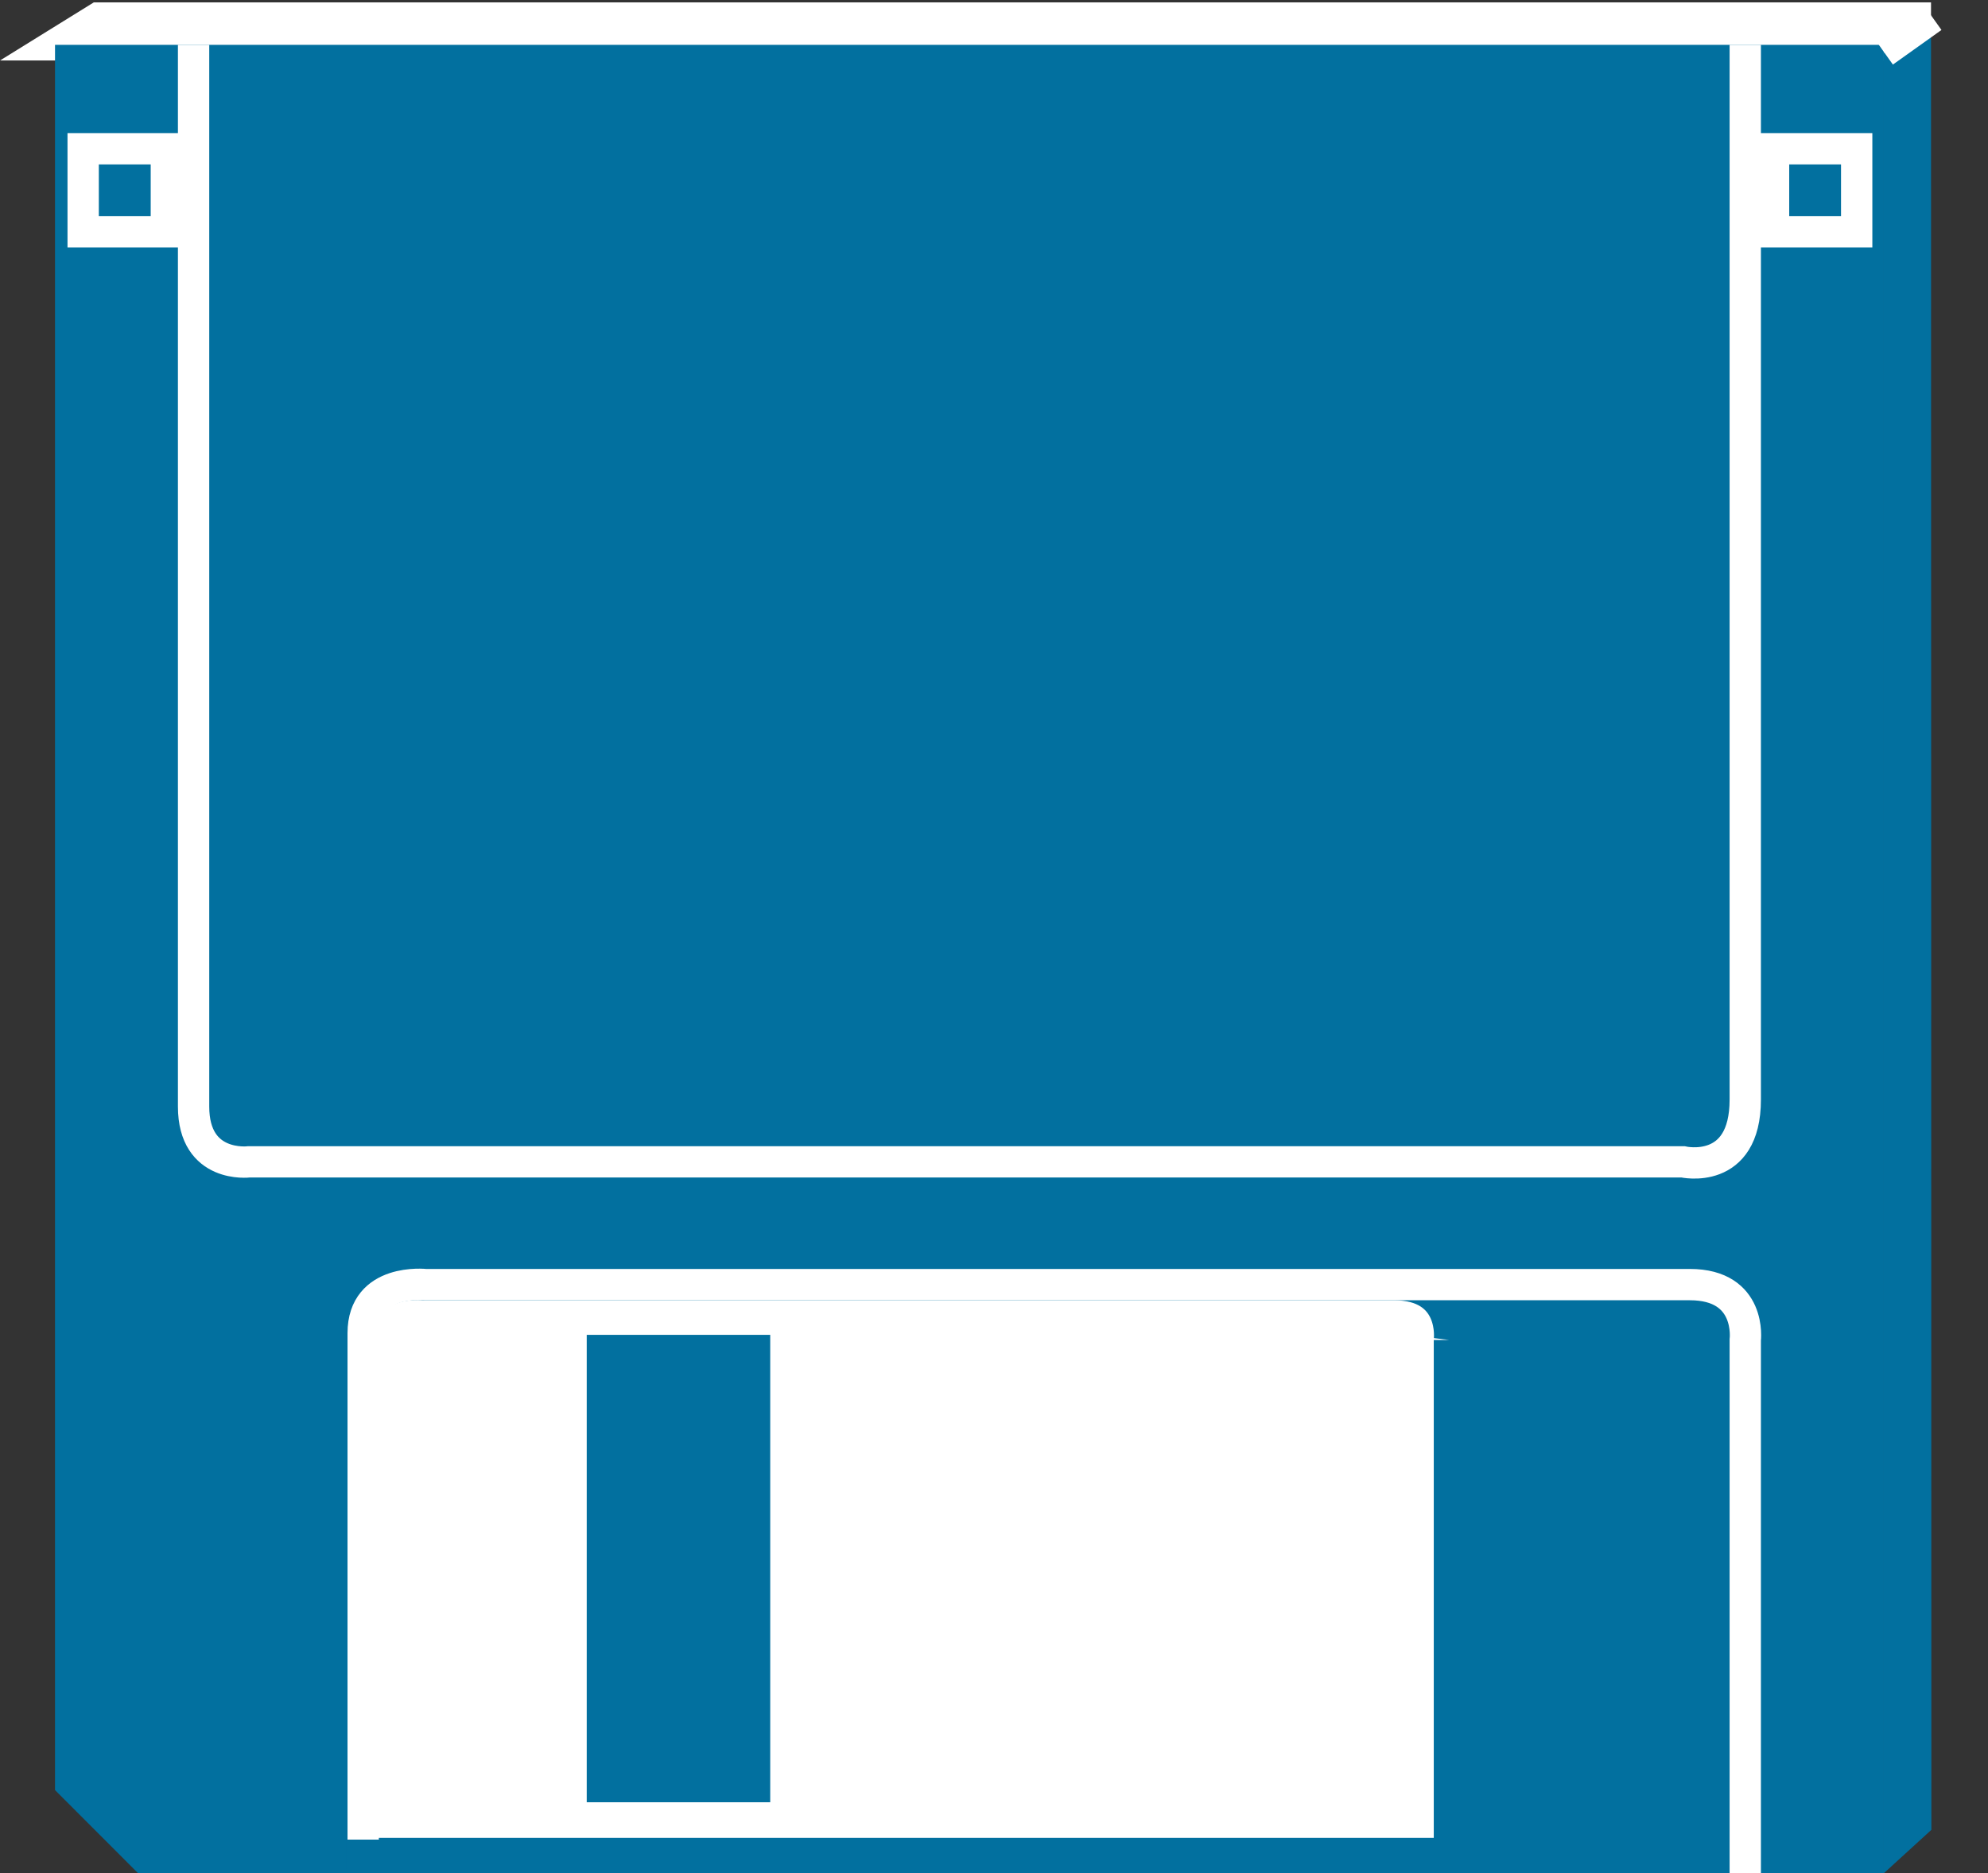 <?xml version="1.0" encoding="UTF-8" standalone="no"?>
<svg
   xmlns:dc="http://purl.org/dc/elements/1.1/"
   xmlns:cc="http://creativecommons.org/ns#"
   xmlns:rdf="http://www.w3.org/1999/02/22-rdf-syntax-ns#"
   xmlns:svg="http://www.w3.org/2000/svg"
   xmlns="http://www.w3.org/2000/svg"
   viewBox="0 0 31.737 29.913"
   height="29.913"
   width="31.737"
   xml:space="preserve"
   version="1.1"
   id="svg2"><rect x="0" y="0" width="31.737" height="29.913" fill="#333333" stroke="none"/><defs
     id="defs6"><clipPath
       id="clipPath18"
       clipPathUnits="userSpaceOnUse"><path
         id="path20"
         d="M 0,0 250,0 250,239 0,239 0,0 Z" /></clipPath></defs><g
     transform="matrix(1.25,0,0,-1.25,0,29.913)"
     id="g10"><g
       transform="scale(0.1,0.1)"
       id="g12"><g
         id="g14"><g
           clip-path="url(#clipPath18)"
           id="g16"><path
             id="path22"
             style="fill:#02709f;fill-opacity:1;fill-rule:nonzero;stroke:none"
             d="m 246.617,237.129 -6.027,-3.551 -233.563,0 5.957,3.692 233.633,-0.141" /><path
             id="path24"
             style="fill:none;stroke:#ffffff;stroke-width:4;stroke-linecap:butt;stroke-linejoin:miter;stroke-miterlimit:4;stroke-dasharray:none;stroke-opacity:1"
             d="m 246.617,237.129 -6.027,-3.551 -233.563,0 5.957,3.692 233.633,-0.141 z" /><path
             id="path26"
             style="fill:#02709f;fill-opacity:1;fill-rule:nonzero;stroke:none"
             d="m 246.664,5.547 -0.047,231.582 -6.027,-4.57 0,-232.559 6.074,5.547" /><path
             id="path28"
             style="fill:#02709f;fill-opacity:1;fill-rule:nonzero;stroke:none"
             d="m 17.641,0 222.949,0 0,233.578 -233.563,0 0,-222.953 L 17.641,0" /><path
             id="path30"
             style="fill:none;stroke:#ffffff;stroke-width:4;stroke-linecap:butt;stroke-linejoin:miter;stroke-miterlimit:4;stroke-dasharray:none;stroke-opacity:1"
             d="m 222.895,233.578 0,-134.742 c 0,-9.797 -7.957,-7.957 -7.957,-7.957 l -183.145,0 c 0,0 -7.07,-0.891 -7.07,7.066 l 0,135.633" /><path
             id="path32"
             style="fill:none;stroke:#ffffff;stroke-width:4;stroke-linecap:butt;stroke-linejoin:miter;stroke-miterlimit:4;stroke-dasharray:none;stroke-opacity:1"
             d="m 10.621,209.684 10.625,0 0,10.617 -10.625,0 0,-10.617 z" /><path
             id="path34"
             style="fill:none;stroke:#ffffff;stroke-width:4;stroke-linecap:butt;stroke-linejoin:miter;stroke-miterlimit:4;stroke-dasharray:none;stroke-opacity:1"
             d="m 226.508,209.684 10.617,0 0,10.617 -10.617,0 0,-10.617 z" /><path
             id="path36"
             style="fill:#ffffff;fill-opacity:1;fill-rule:nonzero;stroke:none"
             d="m 185.113,68.121 0,-65.602 -138.906,0 0,66.48 c 0,7.09 7.969,6.199 7.969,6.199 l 123.855,0 c 7.961,0 7.082,-7.078 7.082,-7.078" /><path
             id="path38"
             style="fill:none;stroke:#02709f;stroke-width:4;stroke-linecap:butt;stroke-linejoin:miter;stroke-miterlimit:4;stroke-dasharray:none;stroke-opacity:1"
             d="m 185.113,68.121 0,-65.602 -138.906,0 0,66.48 c 0,7.09 7.969,6.199 7.969,6.199 l 123.855,0 c 7.961,0 7.082,-7.078 7.082,-7.078 z" /><path
             id="path40"
             style="fill:none;stroke:#ffffff;stroke-width:4;stroke-linecap:butt;stroke-linejoin:miter;stroke-miterlimit:4;stroke-dasharray:none;stroke-opacity:1"
             d="m 222.895,0 0,68.121 c 0,0 0.89,7.078 -7.079,7.078 l -161.464,0 c 0,0 -7.969,0.891 -7.969,-6.199 l 0,-64.703" /><path
             id="path42"
             style="fill:#02709f;fill-opacity:1;fill-rule:nonzero;stroke:none"
             d="m 72.934,7.07 27.434,0 0,63.711 -27.434,0 0,-63.711 z" /><path
             id="path44"
             style="fill:none;stroke:#ffffff;stroke-width:4;stroke-linecap:butt;stroke-linejoin:miter;stroke-miterlimit:4;stroke-dasharray:none;stroke-opacity:1"
             d="m 72.934,7.07 27.434,0 0,63.711 -27.434,0 0,-63.711 z" /><path
             id="path46"
             style="fill:none;stroke:#ffffff;stroke-width:4;stroke-linecap:butt;stroke-linejoin:miter;stroke-miterlimit:4;stroke-dasharray:none;stroke-opacity:1"
             d="m 240.59,232.684 6.203,4.421" /></g></g></g></g></svg>